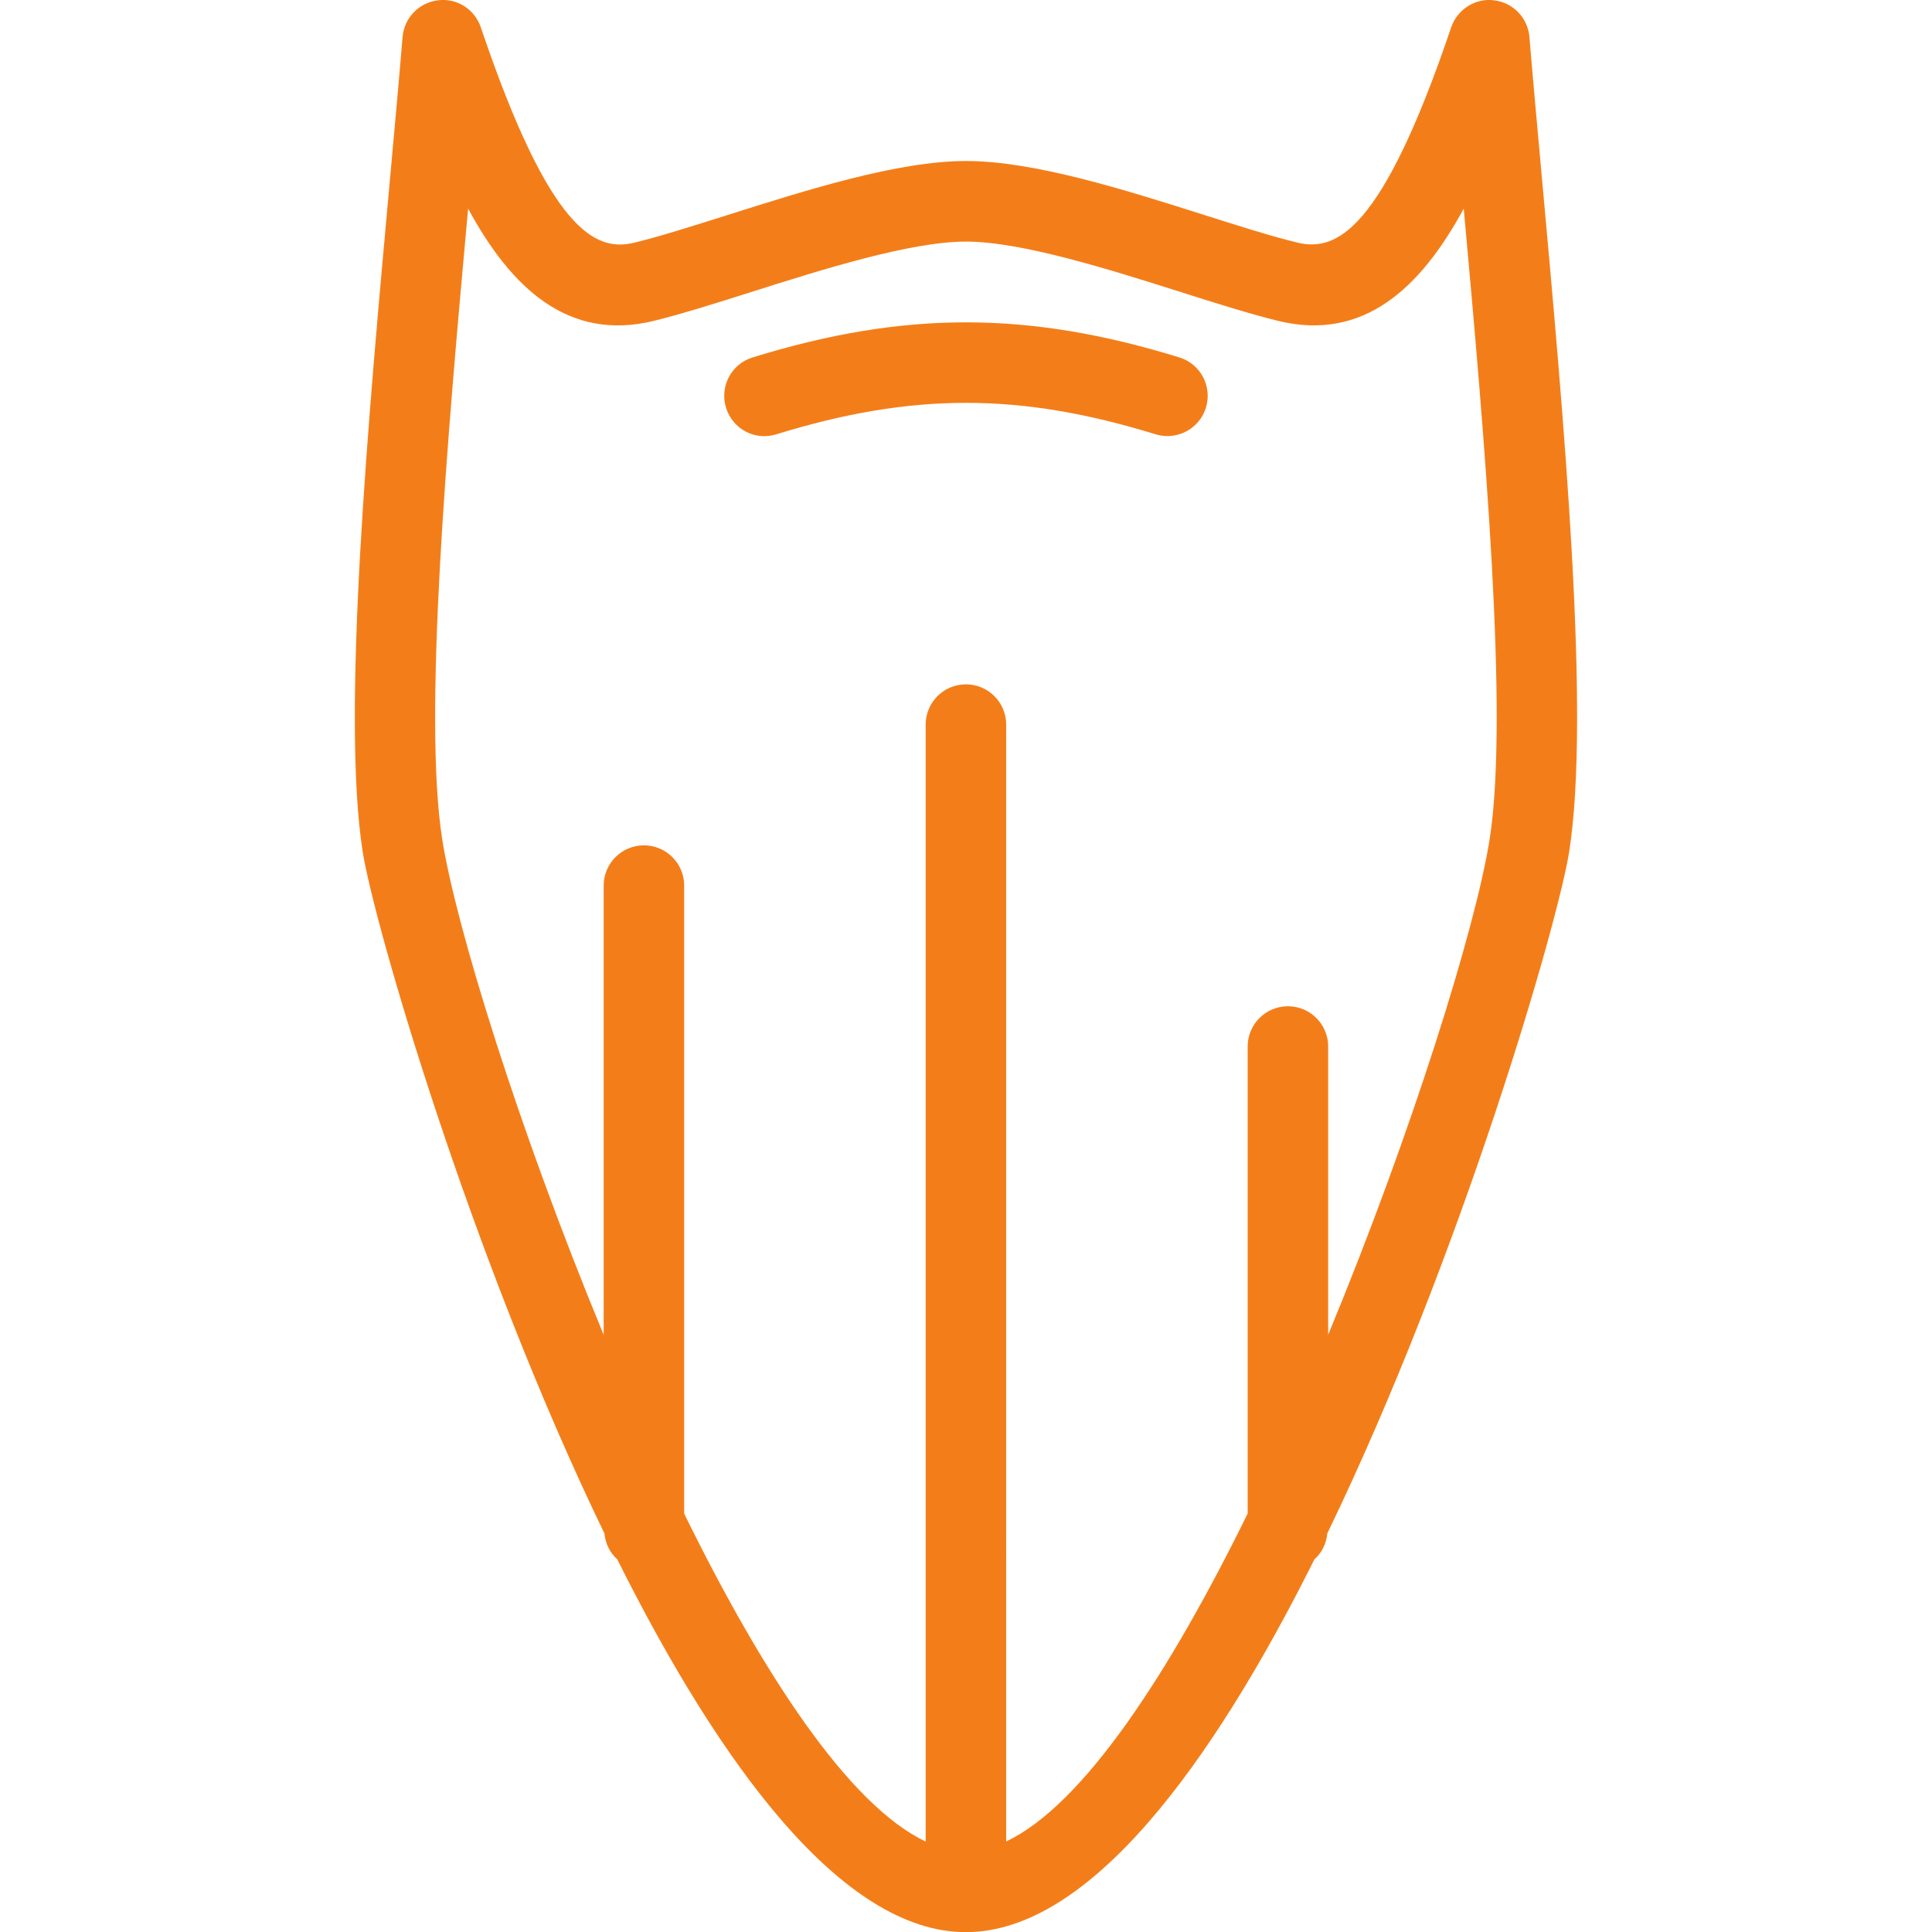 <svg height='100px' width='100px'  fill="#f37e19" xmlns="http://www.w3.org/2000/svg" xmlns:xlink="http://www.w3.org/1999/xlink" version="1.1" x="0px" y="0px" viewBox="0 0 24 24" style="enable-background:new 0 0 24 24;" xml:space="preserve"><g><g><path d="M14.65,4.44c-1.883-0.581-3.418-0.581-5.301,0c-0.264,0.081-0.412,0.361-0.33,0.625c0.081,0.264,0.36,0.414,0.625,0.33    c1.691-0.521,3.02-0.521,4.711,0c0.049,0.015,0.098,0.022,0.147,0.022c0.214,0,0.412-0.138,0.478-0.352    C15.062,4.801,14.914,4.521,14.65,4.44z M19.155,2.22c-0.057-0.632-0.112-1.228-0.156-1.761c-0.02-0.237-0.203-0.427-0.438-0.455    c-0.229-0.032-0.458,0.111-0.534,0.336c-0.862,2.549-1.43,2.787-1.909,2.674c-0.318-0.077-0.715-0.203-1.144-0.339    C13.976,2.358,12.846,2,12,2s-1.976,0.359-2.974,0.675C8.597,2.81,8.2,2.937,7.882,3.014C7.403,3.132,6.835,2.89,5.973,0.34    C5.897,0.115,5.675-0.028,5.439,0.004C5.203,0.033,5.021,0.223,5.001,0.459C4.957,0.992,4.902,1.589,4.845,2.22    c-0.27,2.964-0.606,6.653-0.34,8.358c0.137,0.876,1.331,5.016,3.003,8.47c0.013,0.128,0.069,0.241,0.16,0.323    c1.269,2.54,2.792,4.631,4.33,4.631s3.061-2.091,4.33-4.631c0.091-0.081,0.148-0.194,0.16-0.322    c1.672-3.454,2.868-7.595,3.005-8.47C19.761,8.873,19.425,5.184,19.155,2.22z M18.505,10.424c-0.169,1.081-0.96,3.633-2.006,6.157    v-3.581c0-0.276-0.224-0.5-0.5-0.5s-0.5,0.224-0.5,0.5v5.802c-0.97,1.976-2.041,3.621-3,4.073V9.001c0-0.276-0.224-0.5-0.5-0.5    s-0.5,0.224-0.5,0.5v13.875c-0.959-0.452-2.03-2.097-3-4.073v-7.802c0-0.276-0.224-0.5-0.5-0.5s-0.5,0.224-0.5,0.5v5.581    c-1.046-2.525-1.837-5.077-2.006-6.158c-0.24-1.533,0.062-4.975,0.322-7.833c0.533,0.986,1.243,1.653,2.302,1.396    c0.336-0.082,0.756-0.214,1.21-0.358c0.883-0.28,1.981-0.628,2.672-0.628c0.691,0,1.789,0.348,2.672,0.628    c0.453,0.144,0.874,0.276,1.21,0.358c1.058,0.256,1.768-0.41,2.302-1.396C18.443,5.449,18.745,8.891,18.505,10.424z"></path></g></g></svg>